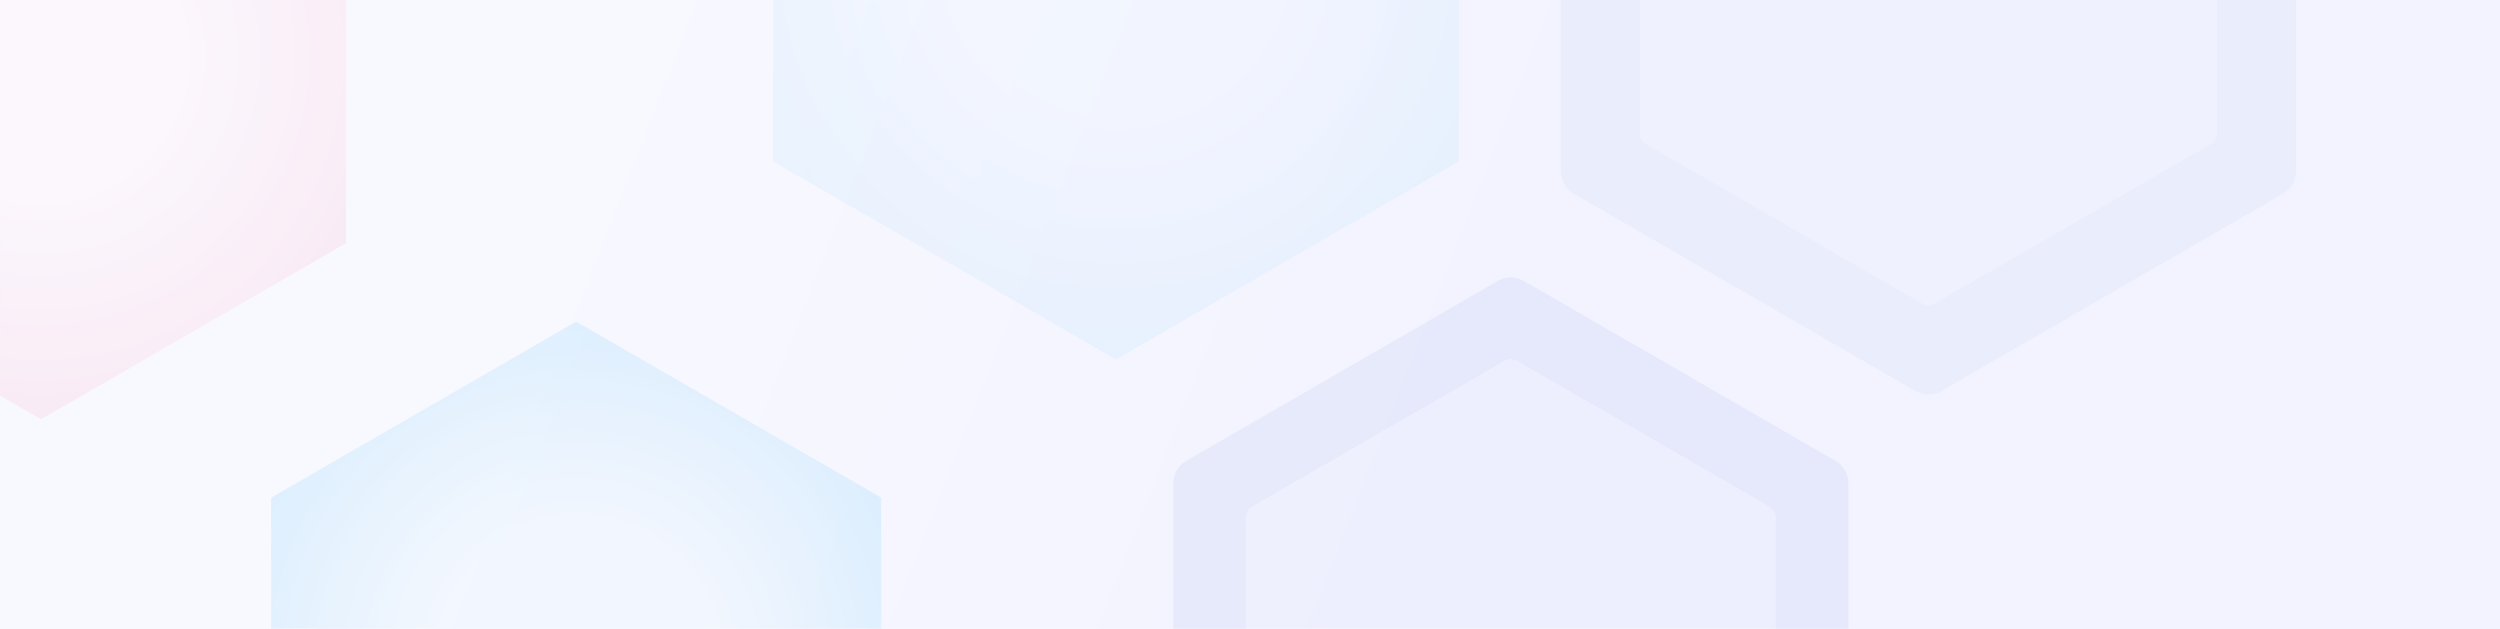 <svg width="1920" height="483" viewBox="0 0 1920 483" fill="none" xmlns="http://www.w3.org/2000/svg">
<rect width="1920" height="483" fill="url(#paint0_linear)"/>
<mask id="mask0" mask-type="alpha" maskUnits="userSpaceOnUse" x="0" y="0" width="1920" height="483">
<rect width="1920" height="483" fill="white"/>
</mask>
<g mask="url(#mask0)">
<g opacity="0.3" filter="url(#filter0_f)">
<path d="M442.5 247L676.76 382.25V652.75L442.5 788L208.24 652.75V382.25L442.5 247Z" fill="#A3DBFA"/>
<path d="M442.5 247L676.76 382.25V652.75L442.5 788L208.24 652.75V382.25L442.5 247Z" fill="url(#paint1_radial)" fill-opacity="0.8"/>
</g>
<g opacity="0.08">
<path d="M1150.31 215.773C1156.5 212.201 1164.12 212.201 1170.31 215.774L1409.52 353.881C1415.7 357.453 1419.52 364.056 1419.52 371.201V647.415C1419.52 654.56 1415.7 661.163 1409.52 664.736L1170.31 802.843C1164.12 806.415 1156.5 806.415 1150.31 802.843L911.1 664.736C904.912 661.163 901.1 654.56 901.1 647.415V371.201C901.1 364.056 904.912 357.453 911.1 353.881L1150.31 215.773Z" fill="#486ED1"/>
<path opacity="0.6" d="M1155.31 277.188C1158.4 275.402 1162.21 275.402 1165.31 277.188L1358.83 388.918C1361.92 390.704 1363.83 394.005 1363.83 397.578V621.038C1363.83 624.61 1361.92 627.912 1358.83 629.698L1165.31 741.428C1162.21 743.214 1158.4 743.214 1155.31 741.428L961.786 629.698C958.692 627.912 956.786 624.61 956.786 621.038V397.578C956.786 394.005 958.692 390.704 961.786 388.918L1155.31 277.188Z" fill="white"/>
</g>
<g opacity="0.4" filter="url(#filter1_f)">
<path d="M31.5 -219L265.76 -83.75V186.75L31.5 322L-202.76 186.75V-83.75L31.5 -219Z" fill="#FBD8E7"/>
<path d="M31.5 -219L265.76 -83.75V186.75L31.5 322L-202.76 186.75V-83.75L31.5 -219Z" fill="url(#paint2_radial)" fill-opacity="0.8"/>
</g>
<g opacity="0.15" filter="url(#filter2_f)">
<path d="M857 -332L1120.27 -180V124L857 276L593.728 124V-180L857 -332Z" fill="#A3DBFA"/>
<path d="M857 -332L1120.27 -180V124L857 276L593.728 124V-180L857 -332Z" fill="url(#paint3_radial)" fill-opacity="0.8"/>
</g>
<g opacity="0.08">
<path d="M1471 -340.227C1477.19 -343.799 1484.81 -343.799 1491 -340.226L1753.32 -188.773C1759.51 -185.201 1763.32 -178.598 1763.32 -171.453V131.453C1763.32 138.598 1759.51 145.201 1753.32 148.773L1491 300.227C1484.81 303.799 1477.19 303.799 1471 300.227L1208.68 148.773C1202.49 145.201 1198.68 138.598 1198.68 131.453V-171.453C1198.68 -178.598 1202.49 -185.201 1208.68 -188.773L1471 -340.227Z" fill="#7CA1D9"/>
<path opacity="0.6" d="M1476 -273.078C1479.09 -274.864 1482.91 -274.864 1486 -273.078L1697.67 -150.869C1700.77 -149.083 1702.67 -145.781 1702.67 -142.209V102.208C1702.67 105.781 1700.77 109.082 1697.67 110.869L1486 233.077C1482.91 234.864 1479.09 234.864 1476 233.077L1264.33 110.869C1261.23 109.082 1259.33 105.781 1259.33 102.208V-142.209C1259.33 -145.781 1261.23 -149.083 1264.33 -150.869L1476 -273.078Z" fill="white"/>
</g>
</g>
<defs>
<filter id="filter0_f" x="108.24" y="147" width="668.52" height="741" filterUnits="userSpaceOnUse" color-interpolation-filters="sRGB">
<feFlood flood-opacity="0" result="BackgroundImageFix"/>
<feBlend mode="normal" in="SourceGraphic" in2="BackgroundImageFix" result="shape"/>
<feGaussianBlur stdDeviation="50" result="effect1_foregroundBlur"/>
</filter>
<filter id="filter1_f" x="-302.76" y="-319" width="668.52" height="741" filterUnits="userSpaceOnUse" color-interpolation-filters="sRGB">
<feFlood flood-opacity="0" result="BackgroundImageFix"/>
<feBlend mode="normal" in="SourceGraphic" in2="BackgroundImageFix" result="shape"/>
<feGaussianBlur stdDeviation="50" result="effect1_foregroundBlur"/>
</filter>
<filter id="filter2_f" x="493.728" y="-432" width="726.543" height="808" filterUnits="userSpaceOnUse" color-interpolation-filters="sRGB">
<feFlood flood-opacity="0" result="BackgroundImageFix"/>
<feBlend mode="normal" in="SourceGraphic" in2="BackgroundImageFix" result="shape"/>
<feGaussianBlur stdDeviation="50" result="effect1_foregroundBlur"/>
</filter>
<linearGradient id="paint0_linear" x1="389" y1="204.227" x2="1086.39" y2="476.339" gradientUnits="userSpaceOnUse">
<stop stop-color="#F8F8FF"/>
<stop offset="1" stop-color="#F2F3FF"/>
</linearGradient>
<radialGradient id="paint1_radial" cx="0" cy="0" r="1" gradientUnits="userSpaceOnUse" gradientTransform="translate(442.5 509.198) rotate(-90) scale(262.198)">
<stop offset="0.411" stop-color="white" stop-opacity="0.92"/>
<stop offset="1" stop-color="white" stop-opacity="0"/>
</radialGradient>
<radialGradient id="paint2_radial" cx="0" cy="0" r="1" gradientUnits="userSpaceOnUse" gradientTransform="translate(31.5 43.198) rotate(-90) scale(262.198)">
<stop offset="0.411" stop-color="white" stop-opacity="0.92"/>
<stop offset="1" stop-color="white" stop-opacity="0"/>
</radialGradient>
<radialGradient id="paint3_radial" cx="0" cy="0" r="1" gradientUnits="userSpaceOnUse" gradientTransform="translate(857 -37.33) rotate(-90) scale(294.67)">
<stop offset="0.411" stop-color="white" stop-opacity="0.92"/>
<stop offset="1" stop-color="white" stop-opacity="0"/>
</radialGradient>
</defs>
</svg>
